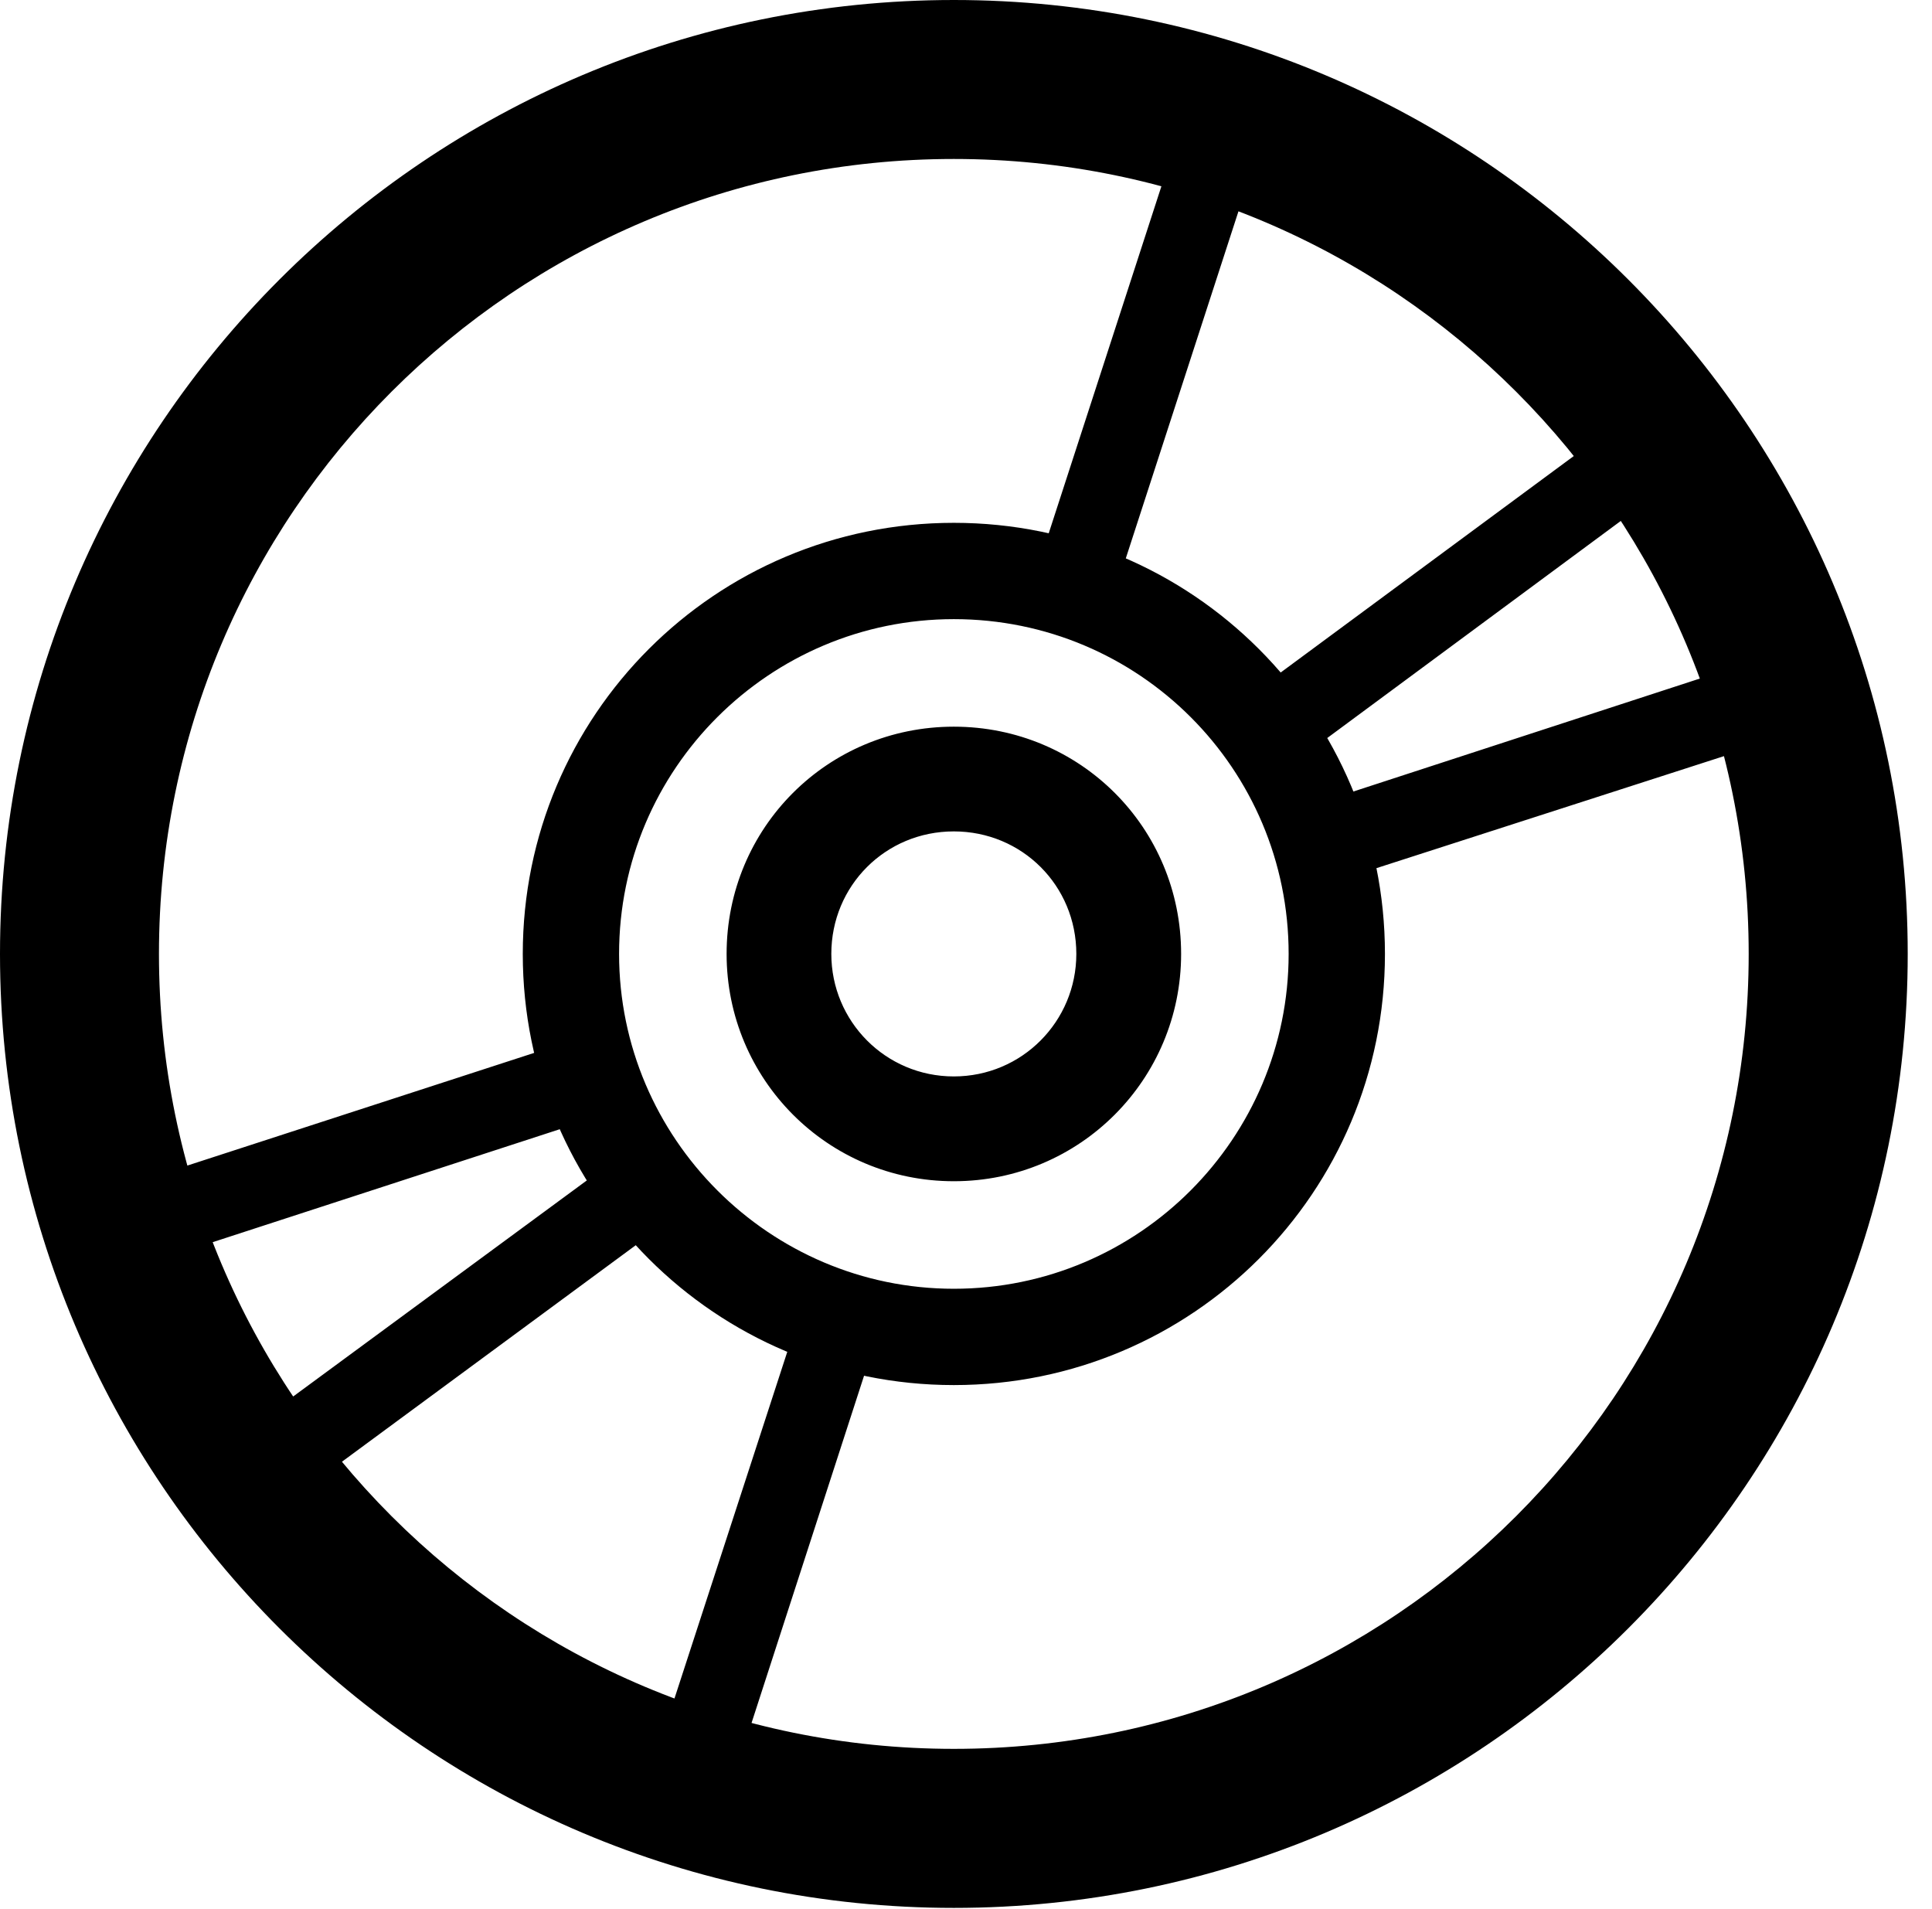 <svg version="1.1" xmlns="http://www.w3.org/2000/svg" xmlns:xlink="http://www.w3.org/1999/xlink" viewBox="0 0 28.246 27.904">
 <g>
  
  <path d="M8.914 16.27L8.6 15.135L1.025 17.596L1.395 18.717ZM9.693 17.91L8.955 16.98L2.803 21.506L3.514 22.463ZM12.81 19.564L11.73 19.086L9.283 26.605L10.404 26.988ZM15.107 8.49L16.242 8.832L18.621 1.504L17.5 1.121ZM18.17 10.24L18.908 11.156L25.102 6.576L24.391 5.646ZM19.004 11.826L19.414 12.92L26.879 10.514L26.51 9.379ZM13.945 20.248C17.432 20.248 20.248 17.432 20.248 13.945C20.248 10.459 17.432 7.643 13.945 7.643C10.459 7.643 7.643 10.459 7.643 13.945C7.643 17.432 10.459 20.248 13.945 20.248ZM13.945 18.84C11.252 18.84 9.051 16.639 9.051 13.945C9.051 11.238 11.252 9.051 13.945 9.051C16.652 9.051 18.84 11.238 18.84 13.945C18.84 16.639 16.652 18.84 13.945 18.84ZM13.945 17.268C15.791 17.268 17.268 15.777 17.268 13.945C17.268 12.1 15.791 10.623 13.945 10.623C12.1 10.623 10.623 12.1 10.623 13.945C10.623 15.777 12.1 17.268 13.945 17.268ZM13.945 15.736C12.947 15.736 12.154 14.93 12.154 13.945C12.154 12.947 12.947 12.154 13.945 12.154C14.943 12.154 15.736 12.947 15.736 13.945C15.736 14.93 14.943 15.736 13.945 15.736ZM13.945 27.891C21.643 27.891 27.891 21.643 27.891 13.945C27.891 6.248 21.643 0 13.945 0C6.248 0 0 6.248 0 13.945C0 21.643 6.248 27.891 13.945 27.891ZM13.945 25.566C7.52 25.566 2.324 20.371 2.324 13.945C2.324 7.52 7.52 2.324 13.945 2.324C20.371 2.324 25.566 7.52 25.566 13.945C25.566 20.371 20.371 25.566 13.945 25.566Z" style="fill:hsl(0 0 0/0.85)"></path>
 </g>
</svg>